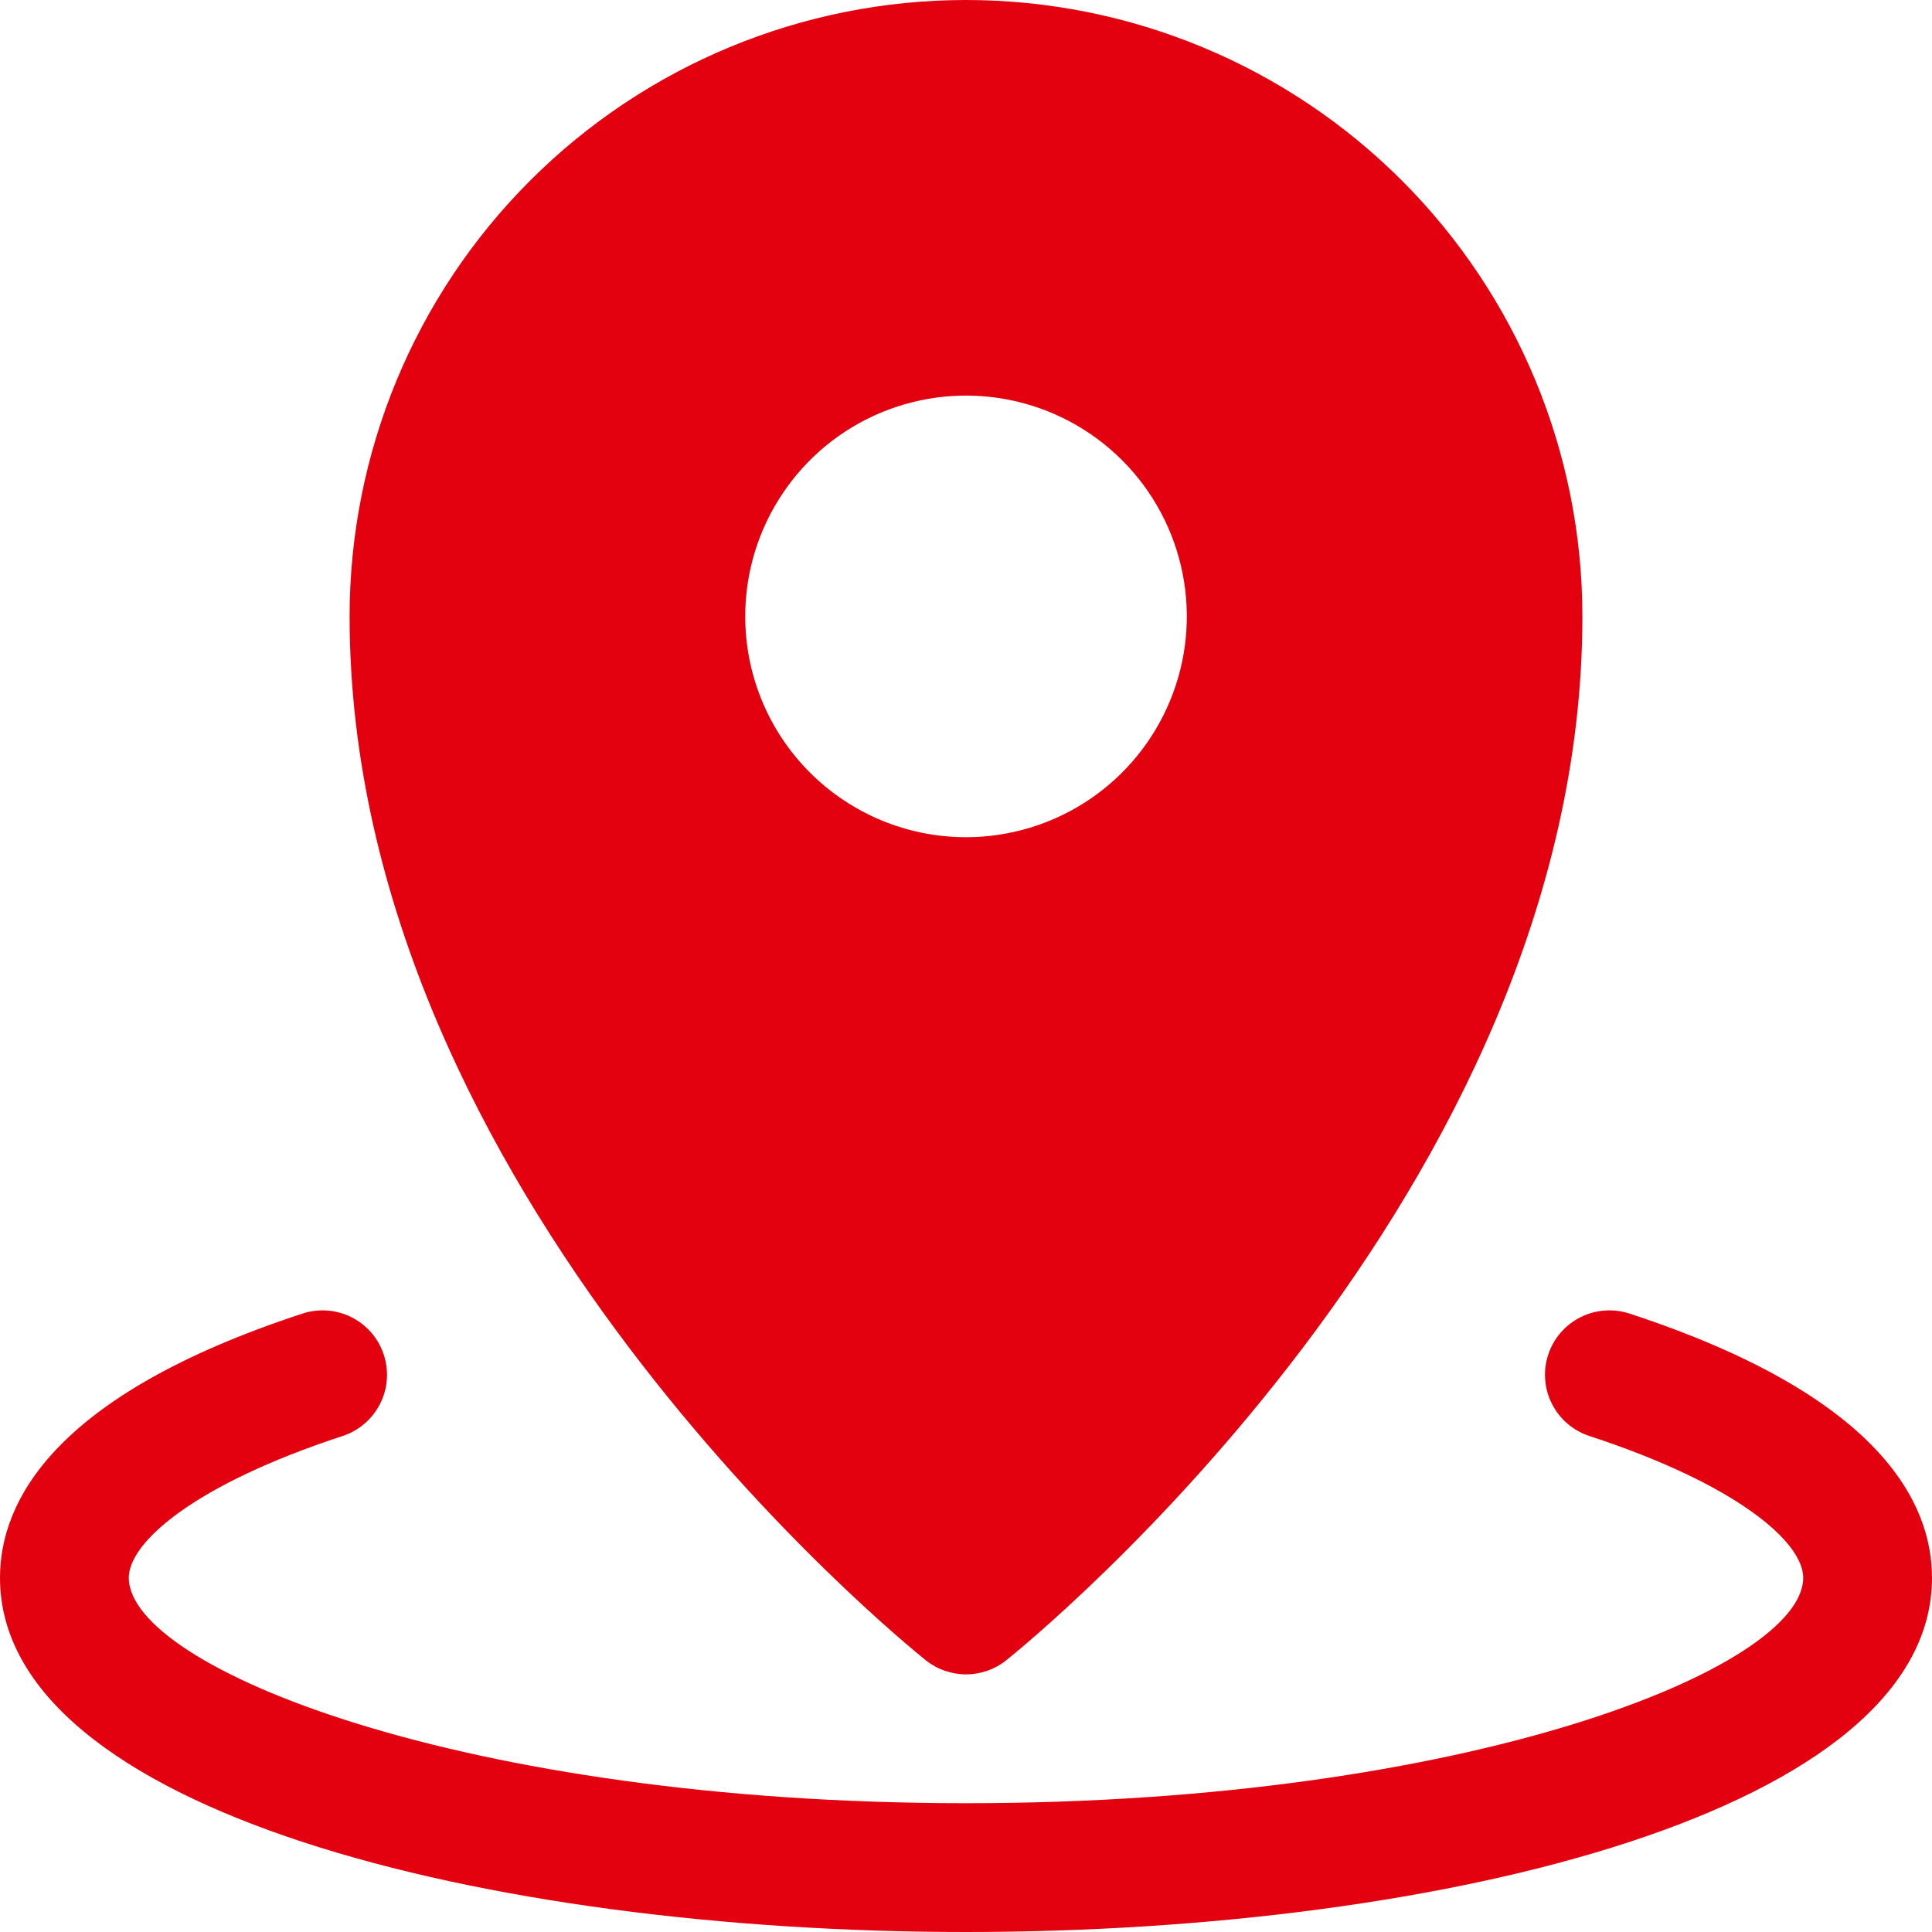 <svg width="41.822" height="41.822" viewBox="0 0 41.822 41.822" fill="none" xmlns="http://www.w3.org/2000/svg" xmlns:xlink="http://www.w3.org/1999/xlink">
	<desc>
			Created with Pixso.
	</desc>
	<defs/>
	<path id="Vector" d="M35.286 28.439C35.111 28.38 34.927 28.356 34.743 28.369C34.559 28.382 34.379 28.43 34.215 28.513C34.05 28.595 33.903 28.71 33.783 28.849C33.663 28.988 33.571 29.15 33.514 29.326C33.456 29.501 33.434 29.685 33.449 29.869C33.463 30.053 33.514 30.232 33.598 30.395C33.682 30.559 33.797 30.705 33.938 30.824C34.079 30.943 34.242 31.033 34.417 31.089C37.606 32.134 39.034 33.383 39.034 34.154C39.034 36.097 31.805 39.034 20.911 39.034C10.016 39.034 2.788 36.097 2.788 34.154C2.788 33.383 4.215 32.134 7.405 31.089C7.58 31.033 7.743 30.943 7.884 30.824C8.024 30.705 8.14 30.559 8.224 30.395C8.308 30.232 8.359 30.053 8.373 29.869C8.388 29.685 8.365 29.501 8.308 29.326C8.25 29.15 8.159 28.988 8.039 28.849C7.918 28.71 7.771 28.595 7.607 28.513C7.442 28.43 7.263 28.382 7.079 28.369C6.895 28.356 6.71 28.38 6.536 28.439C1.134 30.211 0 32.525 0 34.154C0 39.188 10.52 41.822 20.911 41.822C31.302 41.822 41.822 39.188 41.822 34.154C41.822 32.525 40.688 30.211 35.286 28.439Z" fill="#E3010F" fill-opacity="1" fill-rule="nonzero"/>
	<path id="Vector" d="M20.041 35.94C20.288 36.138 20.595 36.245 20.911 36.245C21.227 36.245 21.535 36.138 21.782 35.94C22.291 35.532 34.254 25.819 34.254 13.343C34.254 9.804 32.848 6.41 30.346 3.908C27.844 1.406 24.45 0 20.911 0C17.373 0 13.979 1.406 11.477 3.908C8.974 6.41 7.568 9.804 7.568 13.343C7.568 25.819 19.531 35.532 20.041 35.94ZM16.132 13.343C16.132 12.398 16.412 11.473 16.938 10.688C17.462 9.901 18.209 9.289 19.082 8.927C19.956 8.566 20.916 8.471 21.844 8.655C22.771 8.84 23.623 9.295 24.291 9.963C24.959 10.632 25.415 11.483 25.599 12.411C25.784 13.338 25.689 14.299 25.327 15.172C24.965 16.046 24.352 16.792 23.567 17.317C22.781 17.842 21.856 18.123 20.911 18.123C19.644 18.123 18.428 17.619 17.532 16.723C16.635 15.826 16.132 14.611 16.132 13.343L16.132 13.343Z" fill="#E3010F" fill-opacity="1" fill-rule="nonzero"/>
</svg>

